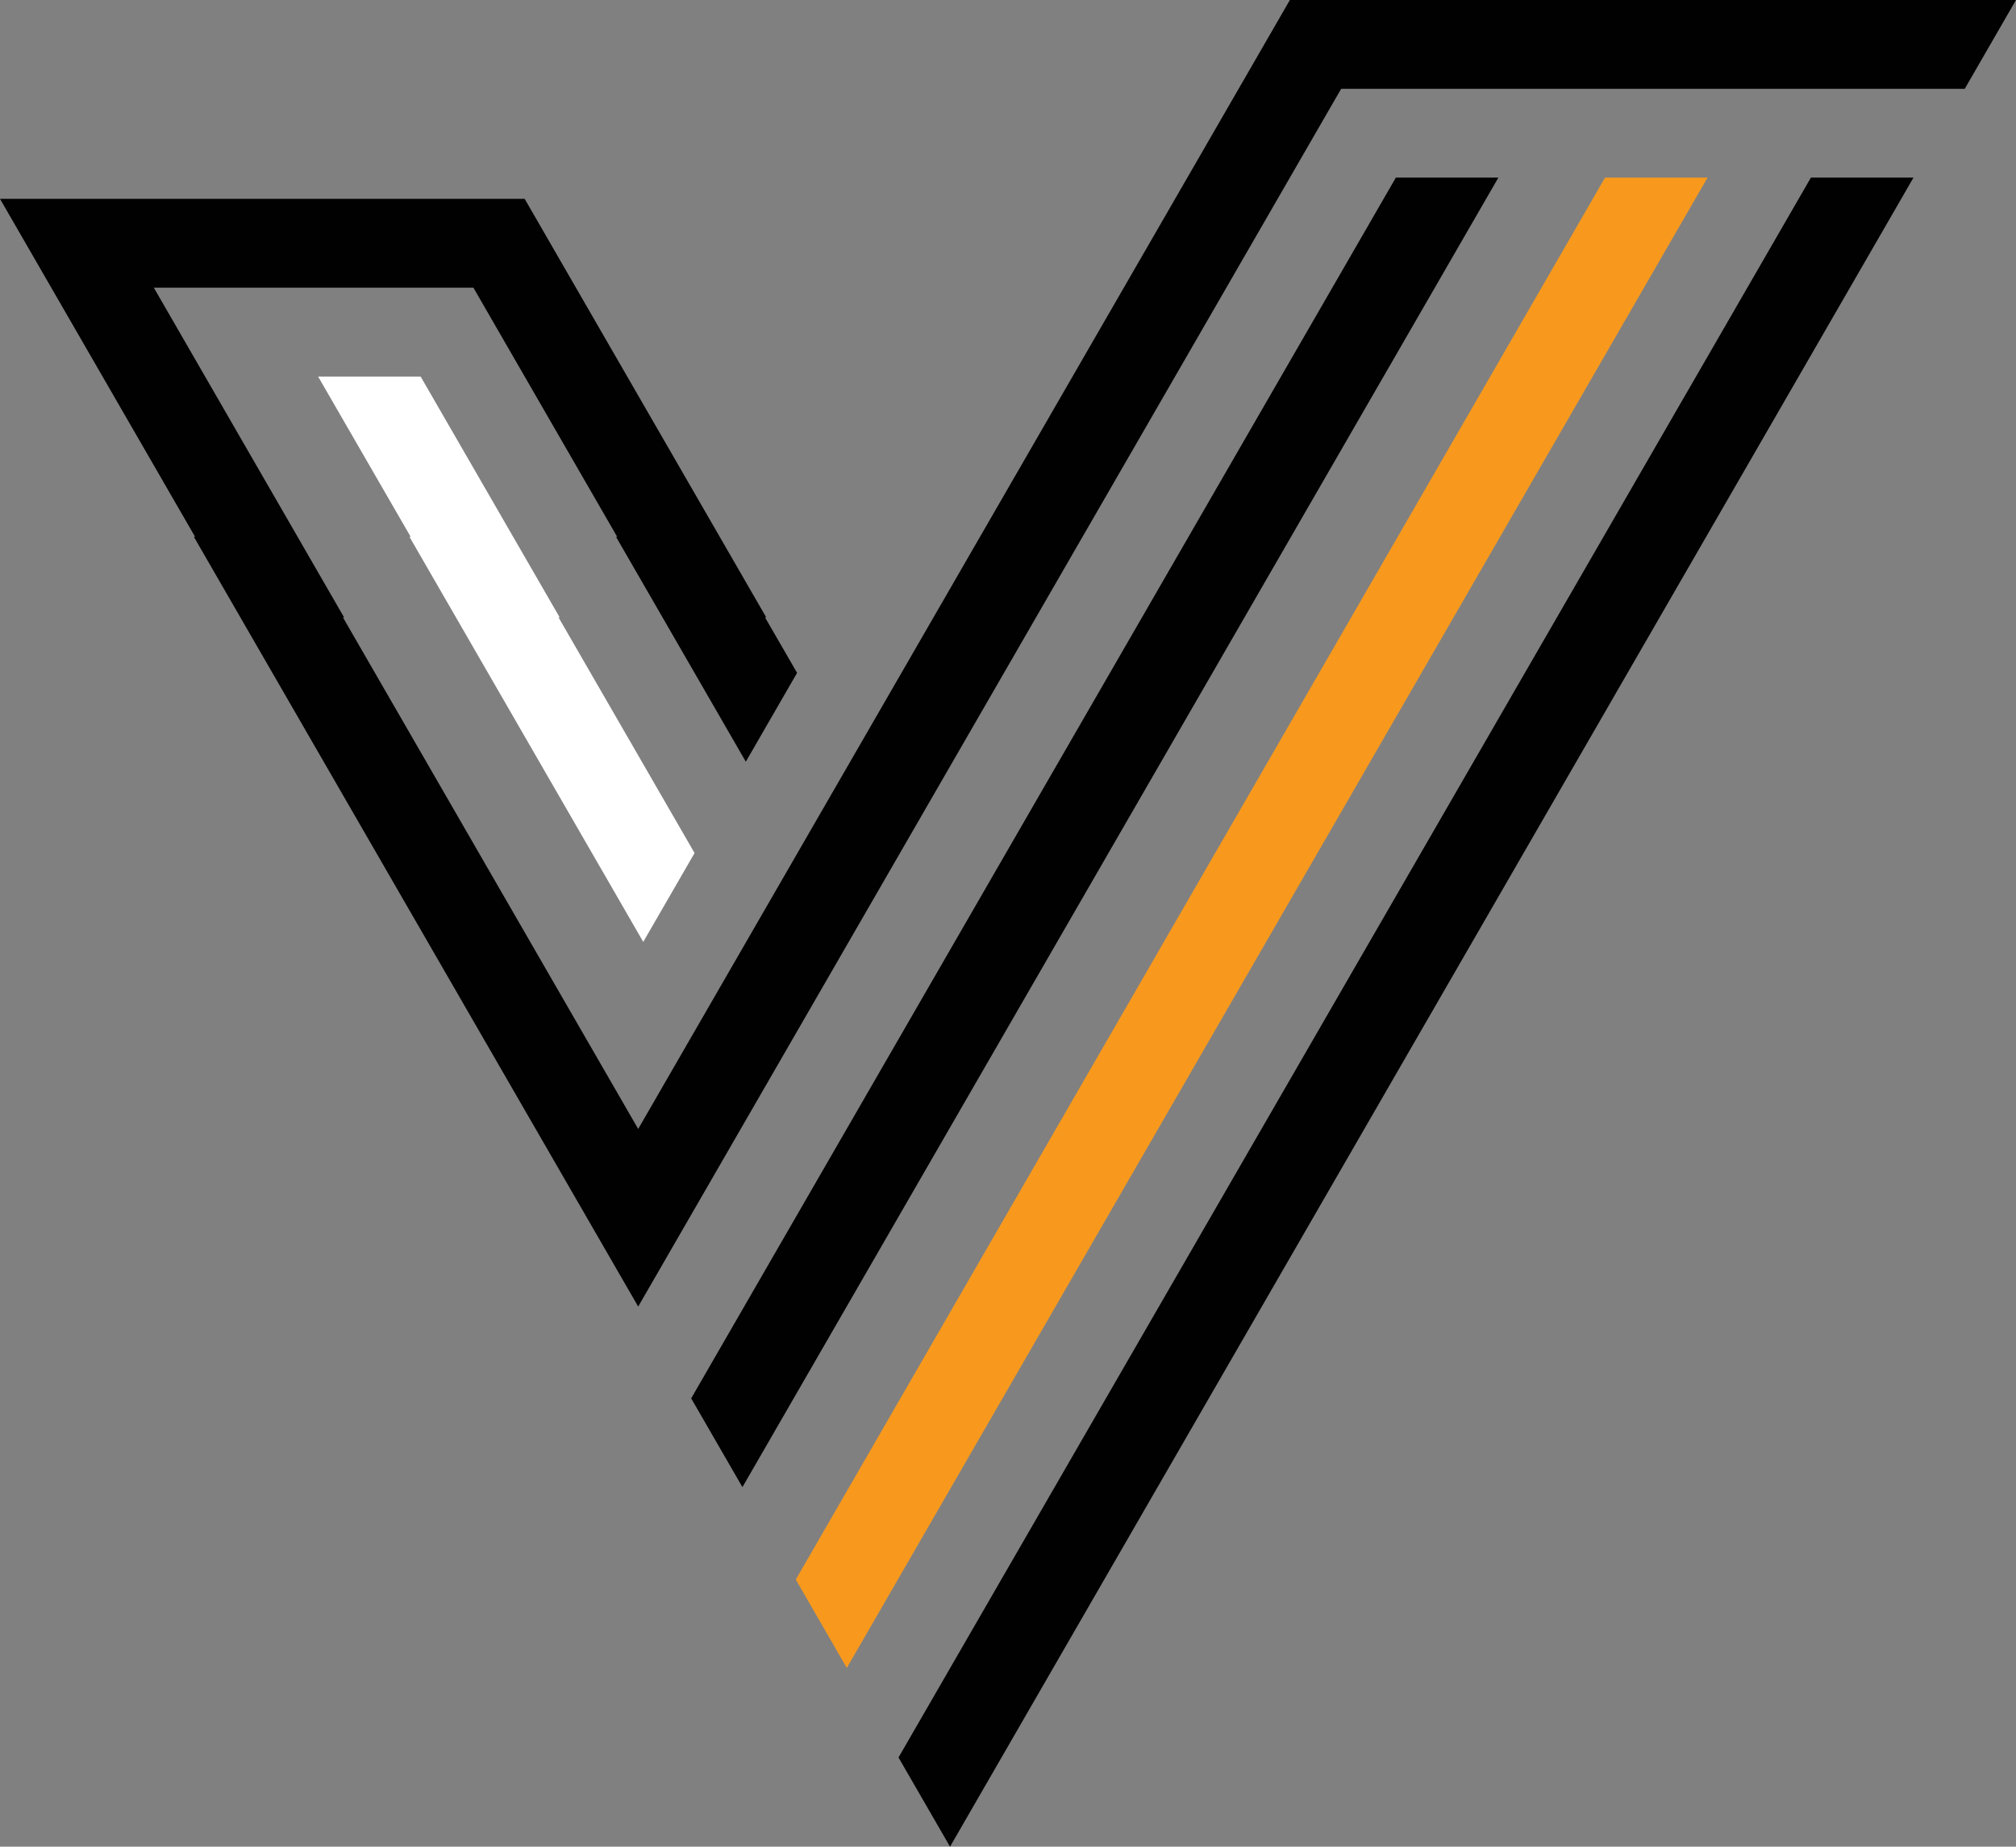 <svg xmlns="http://www.w3.org/2000/svg" viewBox="0 0 315.04 288.53"><rect x="0" y="0" width="315.04" height="288.53" fill="#808080" stroke="none"/><defs><style>.cls-1{fill:#010101;}.cls-2{fill:#f8991d;}.cls-3{fill:#fff;}</style></defs><g id="Layer_2" data-name="Layer 2"><g id="Layer_1-2" data-name="Layer 1"><g id="Logo"><polygon class="cls-1" points="140.41 274.59 148.46 288.53 299.02 27.75 282.99 27.75 140.41 274.59"/><polygon class="cls-2" points="266.84 27.75 250.82 27.75 124.36 246.79 132.33 260.6 266.84 27.75"/><polygon class="cls-1" points="234.15 27.75 218.13 27.75 108.01 218.48 116.02 232.35 234.15 27.75"/><polygon class="cls-1" points="315.04 0 307.03 13.88 209.58 13.88 99.73 204.14 30.3 83.88 30.49 83.88 0 31.07 81.99 31.07 119.74 96.46 119.55 96.46 124.56 105.13 116.55 119.01 96.27 83.88 96.45 83.88 73.98 44.95 24.04 44.95 53.77 96.46 53.59 96.46 99.73 176.39 201.57 0 315.04 0"/><polygon class="cls-3" points="108.54 133.28 100.52 147.16 63.99 83.88 64.18 83.88 49.71 58.83 65.73 58.83 87.46 96.46 87.28 96.46 108.54 133.28"/></g></g></g></svg>